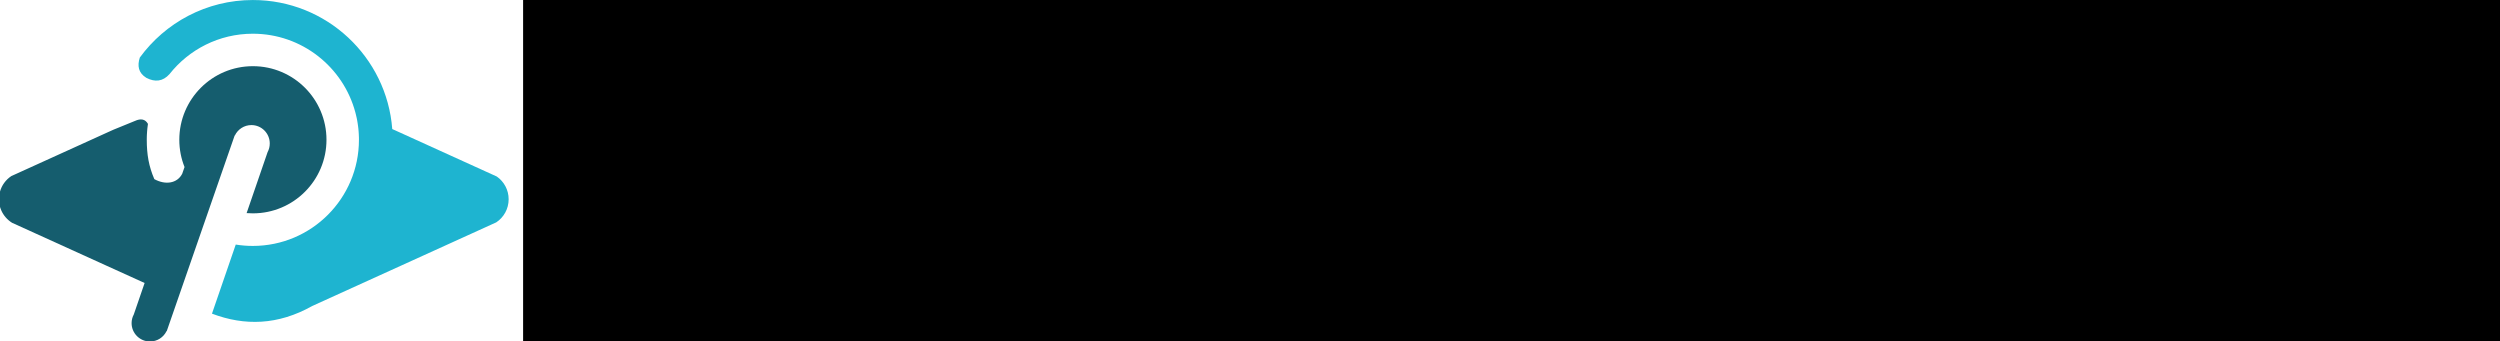 <?xml version="1.0" encoding="UTF-8" standalone="no"?>
<!-- Created with Inkscape (http://www.inkscape.org/) -->
<svg id="svg2" xmlns:rdf="http://www.w3.org/1999/02/22-rdf-syntax-ns#" xmlns="http://www.w3.org/2000/svg" xml:space="preserve" height="96.924" width="709.56" version="1.1" xmlns:cc="http://creativecommons.org/ns#" xmlns:dc="http://purl.org/dc/elements/1.1/"><defs id="defs6"><clipPath id="clipPath3138" clipPathUnits="userSpaceOnUse"><path id="path9" d="m19.245,435.87,573.88,0,0-79.866-573.88,0,0,79.866z"/></clipPath><clipPath id="clipPath3144" clipPathUnits="userSpaceOnUse"><path id="path12" d="m19,356,574,0,0,80-574,0,0-80z"/></clipPath>
</defs><g id="g19" transform="matrix(1.25,0,0,-1.25,-24.056,544.818)" clip-path="url(#clipPath3138)"><g id="g21" clip-path="url(#clipPath3144)"><path id="path23" d="m52.837,407.72c-0.025-0.172-0.049-0.343-0.065-0.51l-0.008-0.041c-0.02-0.188-0.049-0.38-0.069-0.572v-0.025c-0.016-0.196-0.037-0.392-0.053-0.588v-0.016c-0.016-0.2-0.029-0.4-0.037-0.6l-0.005-0.02c-0.008-0.2-0.012-0.4-0.02-0.6v-0.012c-0.004-0.204-0.008-0.412-0.008-0.617,0-3.373,0.461-6.023,1.715-8.938,2.487-1.372,5.194-1,6.333,1.225l0.527,1.519c-0.768,1.915-1.188,4.005-1.188,6.194,0,9.228,7.48,16.708,16.708,16.708,9.228,0,16.708-7.48,16.708-16.708,0-9.224-7.48-16.708-16.708-16.708-0.482,0-0.955,0.016-1.425,0.057l4.761,13.842c0.318,0.584,0.494,1.258,0.494,1.972,0,2.307-1.866,4.173-4.169,4.173-1.654,0-3.083-0.968-3.756-2.364l-0.041,0.012c-5.13-14.89-10.36-29.7-15.427-44.44l-0.045,0.012c-0.674-1.401-2.107-2.36-3.761-2.36-2.303,0-4.173,1.866-4.173,4.169,0,0.711,0.18,1.384,0.498,1.968l2.458,7.146-8.554,3.883-21.551,9.791c-1.074,0.67-1.931,1.65-2.446,2.821-0.342,0.77-0.53,1.63-0.53,2.53,0,0.588,0.082,1.156,0.233,1.694,0.404,1.474,1.339,2.732,2.58,3.556l21.714,9.865,1.478,0.666,4.863,1.984c1.368,0.629,2.36,0.412,2.968-0.657" fill-rule="evenodd" fill="#155d6e"/></g></g><path id="path27" fill-rule="evenodd" fill="#1eb4d0" d="m111.34,36.631,2.281,1.031,27.388,12.443c2.031,1.419,3.358,3.782,3.358,6.451,0,2.736-1.398,5.155-3.527,6.559l-52.232,23.738c-9.713,5.451-19.175,5.686-28.444,2.169l6.747-19.609c1.577,0.255,3.2,0.388,4.849,0.388,16.634,0,30.118-13.49,30.118-30.118,0-0.255-0.005-0.515-0.005-0.771l-0.005-0.015c-0.01-0.245-0.015-0.495-0.031-0.74v-0.046c-0.01-0.235-0.025-0.475-0.046-0.709l-0.005-0.077c-0.02-0.22-0.036-0.439-0.056-0.658l-0.01-0.128c-0.025-0.199-0.051-0.403-0.076-0.607-0.005-0.056-0.01-0.117-0.021-0.184-0.025-0.179-0.051-0.357-0.076-0.531-0.015-0.087-0.025-0.168-0.036-0.245-0.025-0.163-0.056-0.316-0.076-0.465-0.021-0.112-0.041-0.219-0.056-0.332-0.026-0.122-0.051-0.245-0.071-0.367-0.031-0.138-0.061-0.271-0.082-0.408-0.026-0.092-0.046-0.189-0.071-0.286-0.036-0.163-0.071-0.327-0.112-0.49-0.015-0.066-0.031-0.128-0.046-0.194-0.046-0.184-0.087-0.362-0.138-0.541-3.435-12.856-15.164-22.325-29.098-22.325-9.59,0-18.139,4.486-23.656,11.474-1.883,2.087-4.093,2.333-6.574,1.046-2.266-1.403-2.598-3.404-1.848-5.752,7.224-9.895,18.907-16.331,32.09-16.331,20.89,0,38.014,16.154,39.565,36.646"/><path id="path3047" fill-rule="nonzero" fill="#155d6e" d="m167.29,69.271c0,11.148,7.11,12.464,11.938,12.464,1.492,0,2.809-0.176,2.809-0.176v-7.549s-0.702,0.088-1.492,0.088c-2.633,0-4.74-0.966-4.74-6.32v-48.365h-8.514v49.858"/><path id="path3049" fill-rule="nonzero" fill="#155d6e" d="m185.29,68.92c0,8.866,7.461,13.518,15.098,13.518,10.621,0,14.22-8.778,14.22-8.778h0.176s-0.176,1.492-0.176,3.511v4.213h7.9v-28.089c0-11.235-6.32-17.38-17.555-17.38-10.182,0-16.59,5.267-16.59,5.267l3.511,6.232s5.53-4.301,12.377-4.301c5.618,0,9.743,2.458,9.743,9.743v0.79h-1.931c-7.461,0-26.772,0.614-26.772,15.273m8.602-0.439c0-7.988,11.587-8.427,17.994-8.427h2.194v1.404c0,6.583-4.652,14.132-11.85,14.132-5.53,0-8.339-3.511-8.339-7.11"/><path id="path3051" fill-rule="nonzero" fill="#155d6e" d="m233.04,81.384,8.075,0,0-3.248c0-1.931-0.176-3.336-0.176-3.336h0.176s4.038,7.637,13.957,7.637c11.674,0,20.189-9.129,20.189-23.261,0-13.781-7.549-23.261-19.487-23.261-10.446,0-14.22,7.549-14.22,7.549h-0.176s0.176-1.58,0.176-3.774v-20.277h-8.514v61.971m8.251-22.032c0-11.323,6.144-15.975,12.816-15.975,7.373,0,12.552,6.232,12.552,15.888,0,10.094-5.793,15.888-12.815,15.888-8.427,0-12.552-7.9-12.552-15.8"/><path id="path3053" fill-rule="nonzero" fill="#155d6e" d="m280.44,59.176c0,13.167,9.568,23.261,23.524,23.261,10.621,0,17.204-6.32,17.204-6.32l-3.511-6.232s-5.53,5.179-13.167,5.179c-7.9,0-14.834-4.915-15.273-14.659h32.39s0.263-2.546,0.263-3.687c0-11.499-6.671-20.803-19.223-20.803-12.64,0-22.208,9.129-22.208,23.261m9.041-5.179c1.229-7.285,6.495-11.323,12.991-11.323,5.705,0,10.446,3.687,10.709,11.323h-23.7"/><path id="path3055" fill-rule="nonzero" fill="#155d6e" d="m329.51,69.271c0,11.148,7.11,12.464,11.938,12.464,1.492,0,2.809-0.176,2.809-0.176v-7.549s-0.702,0.088-1.492,0.088c-2.633,0-4.74-0.966-4.74-6.32v-48.365h-8.514v49.858"/><path id="path3071" d="m347.85,81.384,38.359,0,0-7.285-22.559,0c-2.897,0-4.389,0.176-4.389,0.176v-0.176s1.931-1.756,3.774-4.038l22.383-28.177v-4.915h-36.603v7.285h20.803c2.897,0,4.301-0.176,4.301-0.176v0.176s-1.756,1.756-3.687,4.125l-22.383,28.089v4.915" fill-rule="nonzero" fill="#1eb4d0"/><path id="path3073" d="m391.13,59.176c0,13.167,9.568,23.261,23.524,23.261,10.621,0,17.204-6.32,17.204-6.32l-3.511-6.232s-5.53,5.179-13.167,5.179c-7.9,0-14.834-4.915-15.273-14.659h32.39s0.263-2.546,0.263-3.687c0-11.499-6.671-20.803-19.223-20.803-12.64,0-22.208,9.129-22.208,23.261m9.041-5.179c1.229-7.285,6.495-11.323,12.991-11.323,5.705,0,10.446,3.687,10.709,11.323h-23.7" fill-rule="nonzero" fill="#1eb4d0"/><path id="path3075" d="m440.65,81.384,8.514,0,0-18.17c0-2.721,0.263-5.442,1.053-7.988,2.019-6.583,7.022-10.446,12.464-10.446,1.317,0,2.458,0.263,2.458,0.263v-8.427s-1.053-0.176-2.194-0.176c-6.847,0-12.026,5.091-14.044,11.587h-0.176s0.176-1.492,0.176-3.336v-7.724h-8.251v44.415" fill-rule="nonzero" fill="#1eb4d0"/><path id="path3077" d="m468.05,59.089c0,13.518,10.709,23.349,23.963,23.349s23.963-9.831,23.963-23.349c0-13.43-10.709-23.173-23.963-23.173s-23.963,9.743-23.963,23.173m8.69,0c0-9.217,6.934-15.8,15.273-15.8,8.427,0,15.273,6.583,15.273,15.8,0,9.304-6.847,15.975-15.273,15.975-8.339,0-15.273-6.671-15.273-15.975" fill-rule="nonzero" fill="#1eb4d0"/><path id="path3079" d="m523.79,81.384,8.953,0,0-9.041-8.953,0,0,9.041" fill-rule="nonzero" fill="#1eb4d0"/><path id="path3081" d="m540.65,59.176c0,13.342,9.831,23.261,23.788,23.261,11.587,0,17.731-7.11,17.731-7.11l-3.423-6.232s-5.442,5.969-13.693,5.969c-9.217,0-15.712-6.934-15.712-15.975,0-9.129,6.495-15.8,15.449-15.8,7.549,0,12.289,5.091,12.289,5.091l4.038-5.969s-5.53-6.495-16.678-6.495c-13.957,0-23.788,10.094-23.788,23.261" fill-rule="nonzero" fill="#1eb4d0"/><path id="path3083" d="m586.31,59.089c0,13.518,10.709,23.349,23.963,23.349s23.963-9.831,23.963-23.349c0-13.43-10.709-23.173-23.963-23.173s-23.963,9.743-23.963,23.173m8.69,0c0-9.217,6.934-15.8,15.273-15.8,8.427,0,15.273,6.583,15.273,15.8,0,9.304-6.847,15.975-15.273,15.975-8.339,0-15.273-6.671-15.273-15.975" fill-rule="nonzero" fill="#1eb4d0"/><path id="path3085" d="m642.06,81.384,8.514,0,0-20.277c0-2.019,0.088-4.038,0.527-5.793,1.668-6.32,6.232-11.674,12.728-11.674,6.847,0,7.724,5.354,7.724,11.148v26.597h8.514v-20.277c0-2.282,0.176-4.301,0.614-6.144,1.58-6.057,6.232-11.323,12.464-11.323,6.671,0,7.9,4.915,7.9,11.148v26.597h8.514v-28.44c0-11.323-4.652-17.029-14.659-17.029-7.198,0-13.342,4.74-15.8,10.094h-0.176c-1.492-6.671-5.881-10.094-13.342-10.094-6.934,0-13.167,5.003-15.273,10.182h-0.176s0.176-1.492,0.176-3.248v-5.881h-8.251v44.415" fill-rule="nonzero" fill="#1eb4d0"/><flowRoot id="flowRoot3038" style="letter-spacing:0px;word-spacing:0px;" line-height="125%" font-weight="normal" xml:space="preserve" font-size="40px" transform="translate(-1.2e-5,-0.014)" font-style="normal" font-family="Sans" fill="#000000"><flowRegion id="flowRegion3040"><rect id="rect3042" y="-69.248" width="624.92" x="148.47" height="241.55"/></flowRegion><flowPara id="flowPara3044"/></flowRoot></svg>
